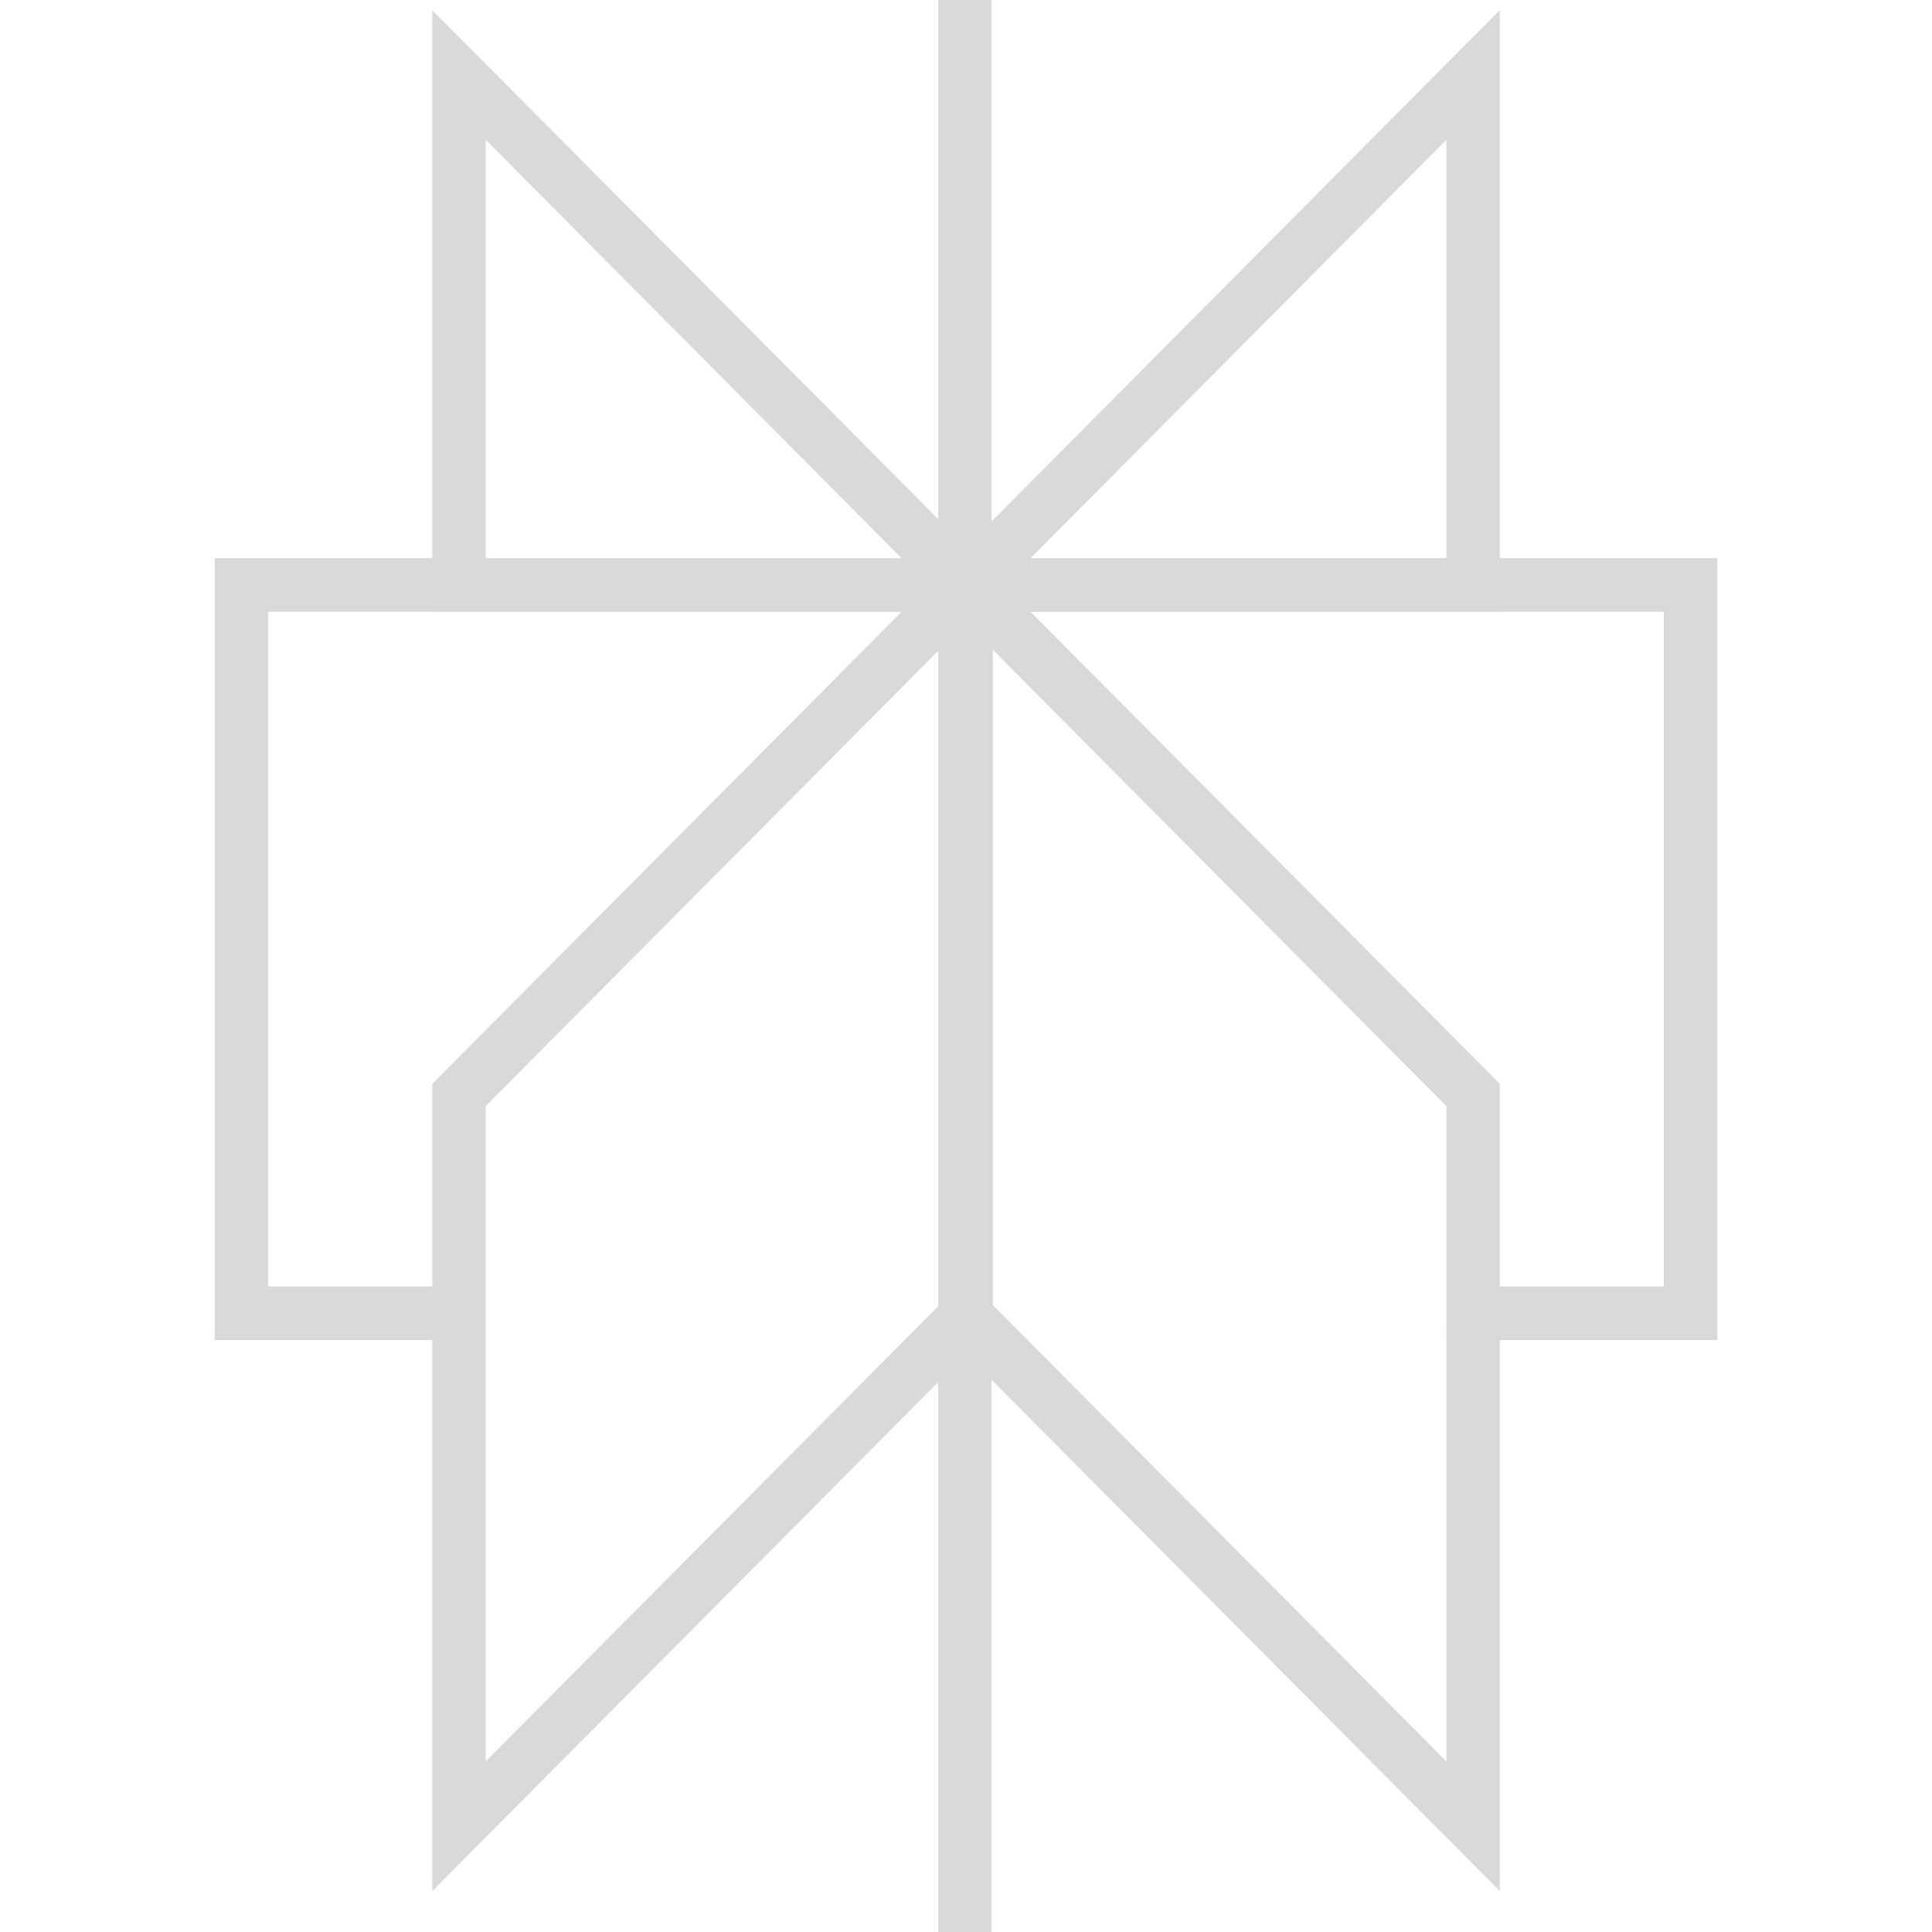 <svg width="18" height="18" viewBox="0 0 18 18" fill="none" xmlns="http://www.w3.org/2000/svg">
<path d="M9.238 4.858L13.548 0.522L13.973 0.095V5.2H16V12.485H13.973V17.619L13.548 17.191L9.238 12.855V18H8.741V12.877L4.452 17.191L4.027 17.619V12.485H2V5.2H4.027V0.095L4.452 0.522L8.741 4.836V0H9.238V4.858ZM4.525 10.305V16.411L8.741 12.17V6.064L4.525 10.305ZM9.25 12.159L13.476 16.411V12.485H13.475L13.476 12.235V10.306L9.25 6.054V12.159ZM2.498 11.985H4.027L4.027 10.202V10.099L4.1 10.025L8.399 5.701H4.027V5.7H2.498V11.985ZM13.973 5.701H9.602L13.901 10.025L13.973 10.099V11.985H15.502V5.7H13.973V5.701ZM4.525 5.2H8.399L4.525 1.302V5.2ZM9.602 5.2H13.476V1.302L9.602 5.2Z" fill="#D9D9D9"/>
</svg>
